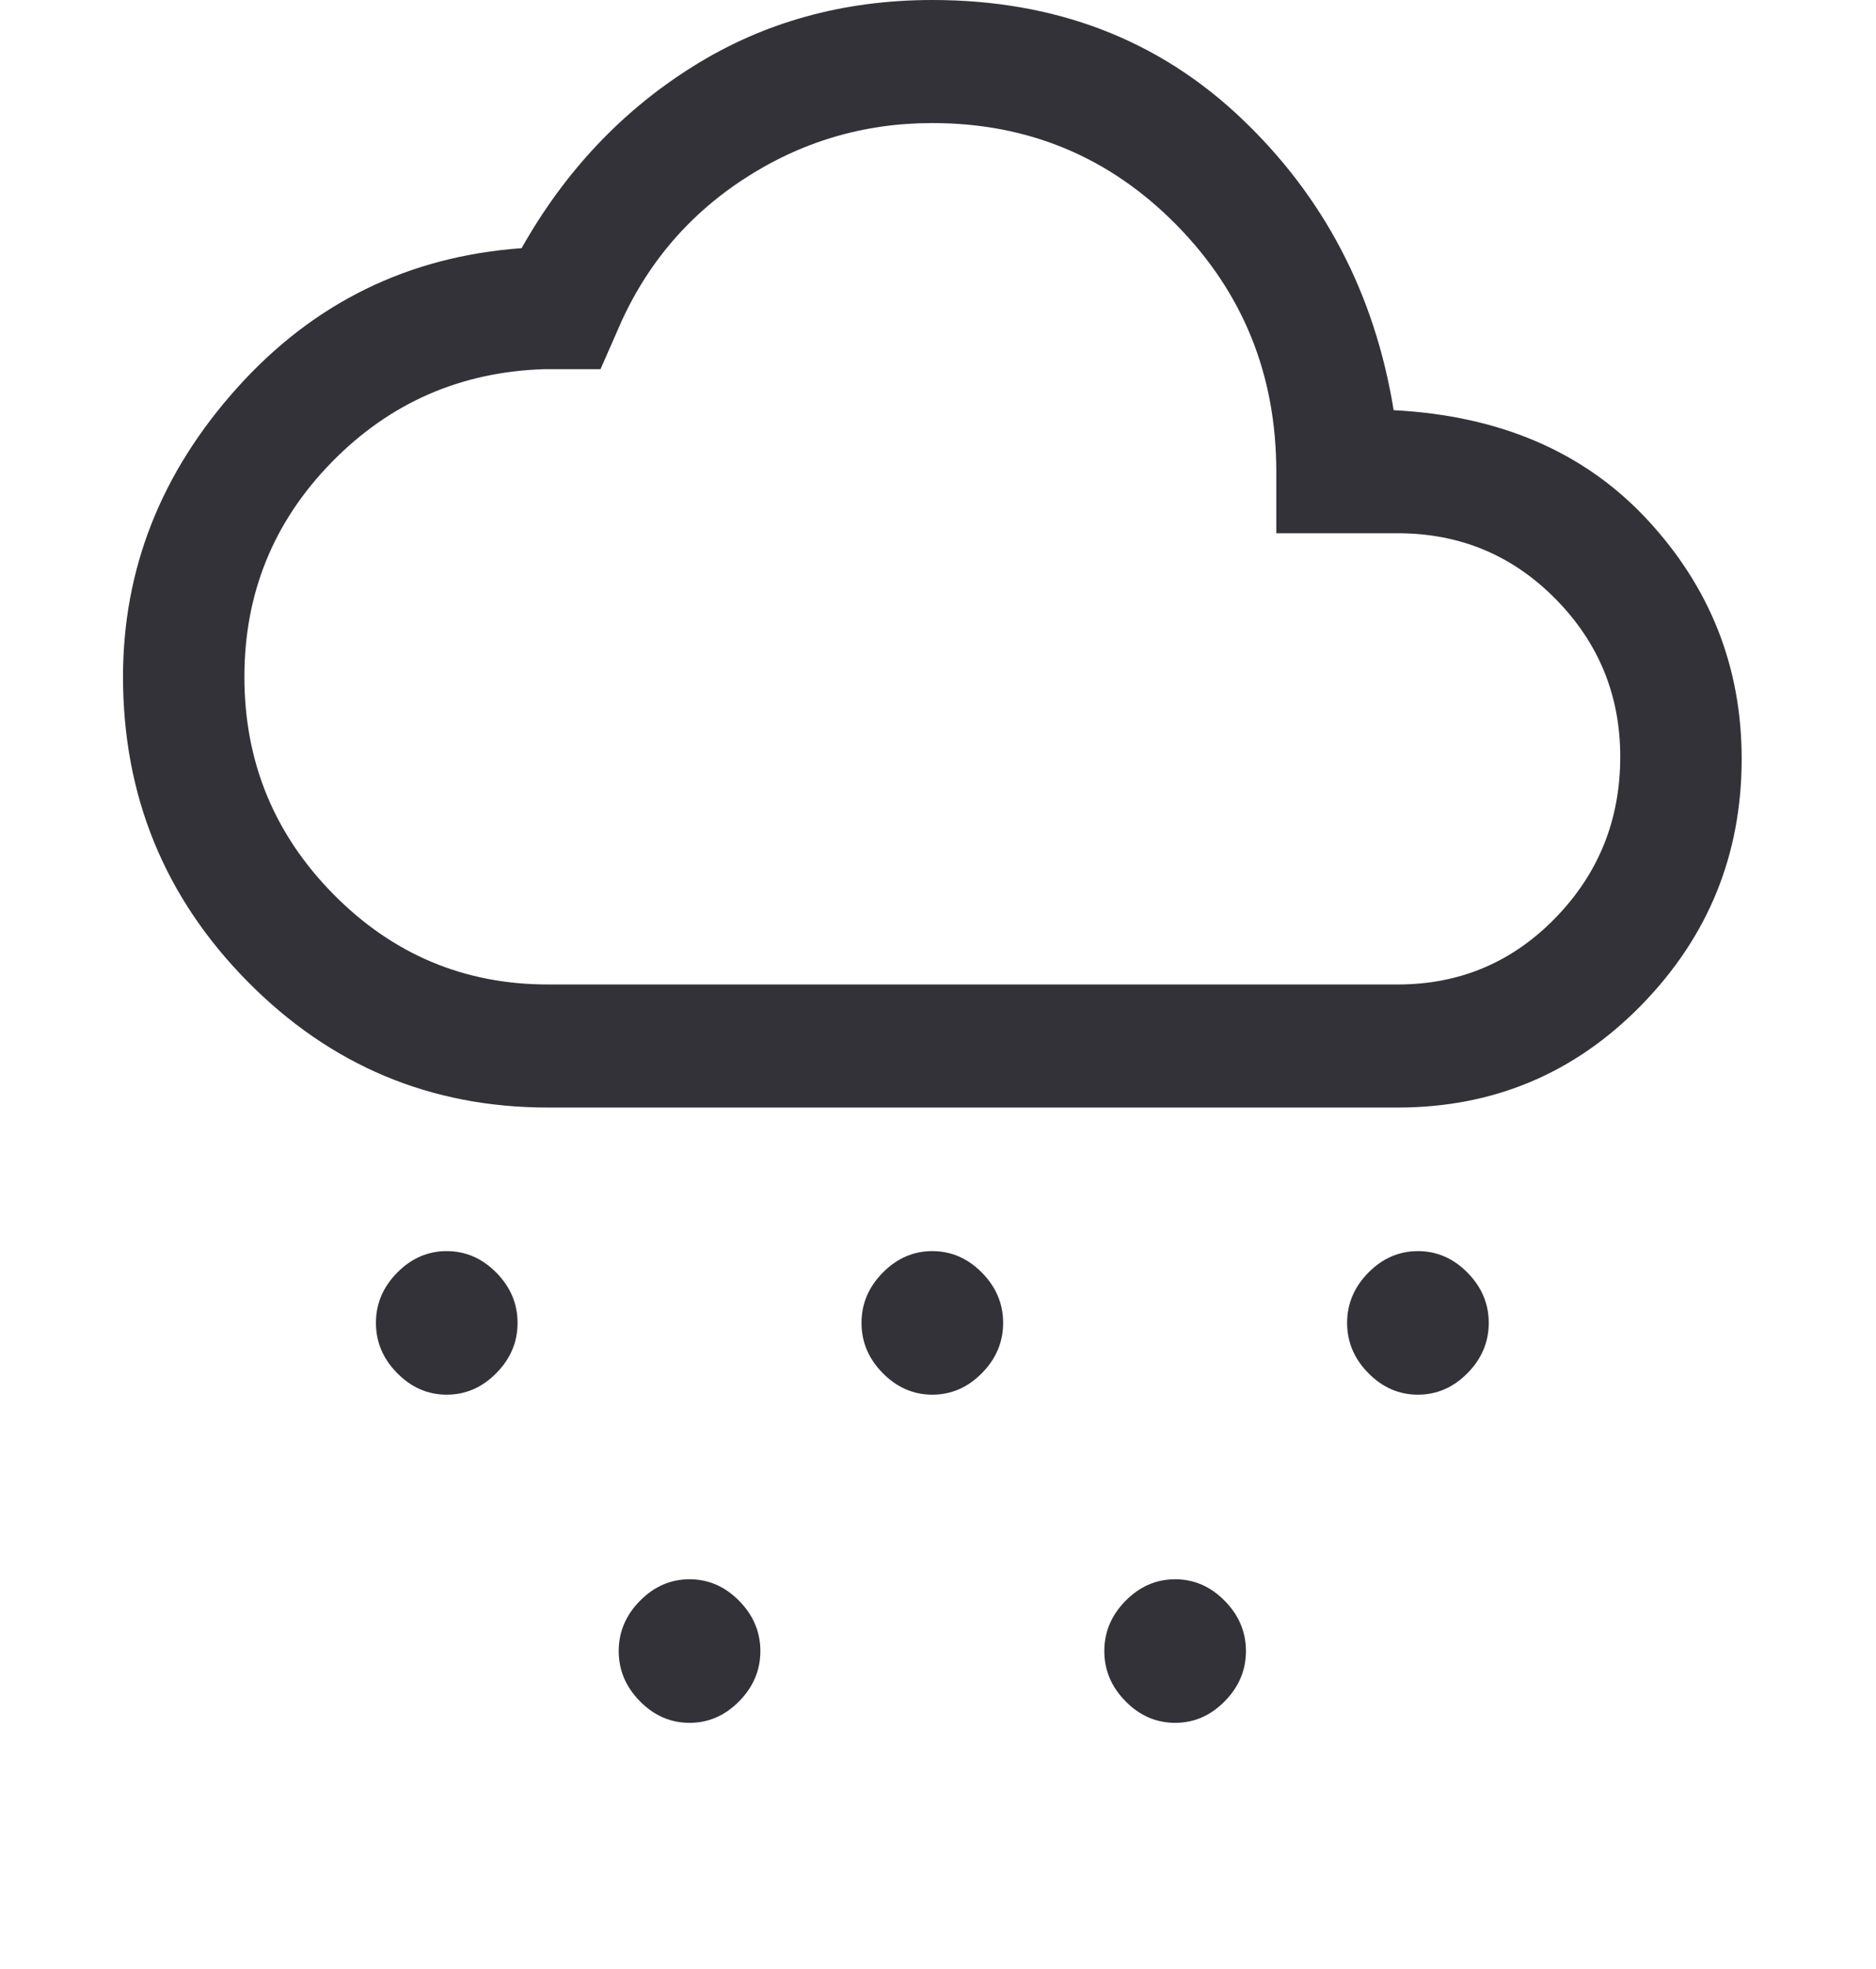 <svg width="61" height="64" viewBox="0 0 61 64" fill="none" xmlns="http://www.w3.org/2000/svg">
<g filter="url(#filter0_d_0_49)">
<path d="M14.526 45.333C13.912 45.333 13.375 45.1 12.915 44.633C12.454 44.167 12.224 43.622 12.224 43C12.224 42.378 12.454 41.833 12.915 41.367C13.375 40.9 13.912 40.667 14.526 40.667C15.14 40.667 15.678 40.9 16.138 41.367C16.599 41.833 16.829 42.378 16.829 43C16.829 43.622 16.599 44.167 16.138 44.633C15.678 45.1 15.14 45.333 14.526 45.333ZM46.105 45.333C45.491 45.333 44.954 45.1 44.493 44.633C44.033 44.167 43.803 43.622 43.803 43C43.803 42.378 44.033 41.833 44.493 41.367C44.954 40.9 45.491 40.667 46.105 40.667C46.719 40.667 47.257 40.9 47.717 41.367C48.178 41.833 48.408 42.378 48.408 43C48.408 43.622 48.178 44.167 47.717 44.633C47.257 45.1 46.719 45.333 46.105 45.333ZM22.421 56C21.807 56 21.27 55.767 20.809 55.3C20.349 54.833 20.118 54.289 20.118 53.667C20.118 53.044 20.349 52.5 20.809 52.033C21.27 51.567 21.807 51.333 22.421 51.333C23.035 51.333 23.572 51.567 24.033 52.033C24.493 52.5 24.724 53.044 24.724 53.667C24.724 54.289 24.493 54.833 24.033 55.3C23.572 55.767 23.035 56 22.421 56ZM30.316 45.333C29.702 45.333 29.165 45.1 28.704 44.633C28.243 44.167 28.013 43.622 28.013 43C28.013 42.378 28.243 41.833 28.704 41.367C29.165 40.9 29.702 40.667 30.316 40.667C30.93 40.667 31.467 40.9 31.928 41.367C32.388 41.833 32.618 42.378 32.618 43C32.618 43.622 32.388 44.167 31.928 44.633C31.467 45.1 30.93 45.333 30.316 45.333ZM38.211 56C37.596 56 37.059 55.767 36.599 55.3C36.138 54.833 35.908 54.289 35.908 53.667C35.908 53.044 36.138 52.5 36.599 52.033C37.059 51.567 37.596 51.333 38.211 51.333C38.825 51.333 39.362 51.567 39.822 52.033C40.283 52.5 40.513 53.044 40.513 53.667C40.513 54.289 40.283 54.833 39.822 55.3C39.362 55.767 38.825 56 38.211 56ZM17.816 36C14 36 10.743 34.633 8.046 31.9C5.349 29.167 4 25.867 4 22C4 18.489 5.239 15.356 7.717 12.6C10.195 9.844 13.276 8.333 16.96 8.067C18.364 5.578 20.217 3.611 22.52 2.167C24.822 0.722 27.421 0 30.316 0C34.307 0 37.651 1.278 40.349 3.833C43.046 6.389 44.702 9.556 45.316 13.333C48.781 13.511 51.533 14.7 53.572 16.9C55.612 19.1 56.632 21.689 56.632 24.667C56.632 27.778 55.546 30.444 53.375 32.667C51.204 34.889 48.561 36 45.447 36H17.816ZM17.816 32H45.447C47.465 32 49.175 31.278 50.579 29.833C51.983 28.389 52.684 26.644 52.684 24.6C52.684 22.6 51.983 20.889 50.579 19.467C49.175 18.044 47.465 17.333 45.447 17.333H41.5V15.333C41.5 12.178 40.414 9.5 38.243 7.3C36.072 5.1 33.43 4 30.316 4C28.079 4 26.029 4.611 24.165 5.833C22.3 7.056 20.93 8.711 20.053 10.8L19.526 12H17.684C14.965 12.089 12.662 13.1 10.776 15.033C8.89 16.967 7.947 19.289 7.947 22C7.947 24.756 8.912 27.111 10.842 29.067C12.772 31.022 15.097 32 17.816 32Z" fill="#323238"/>
</g>
</svg>
